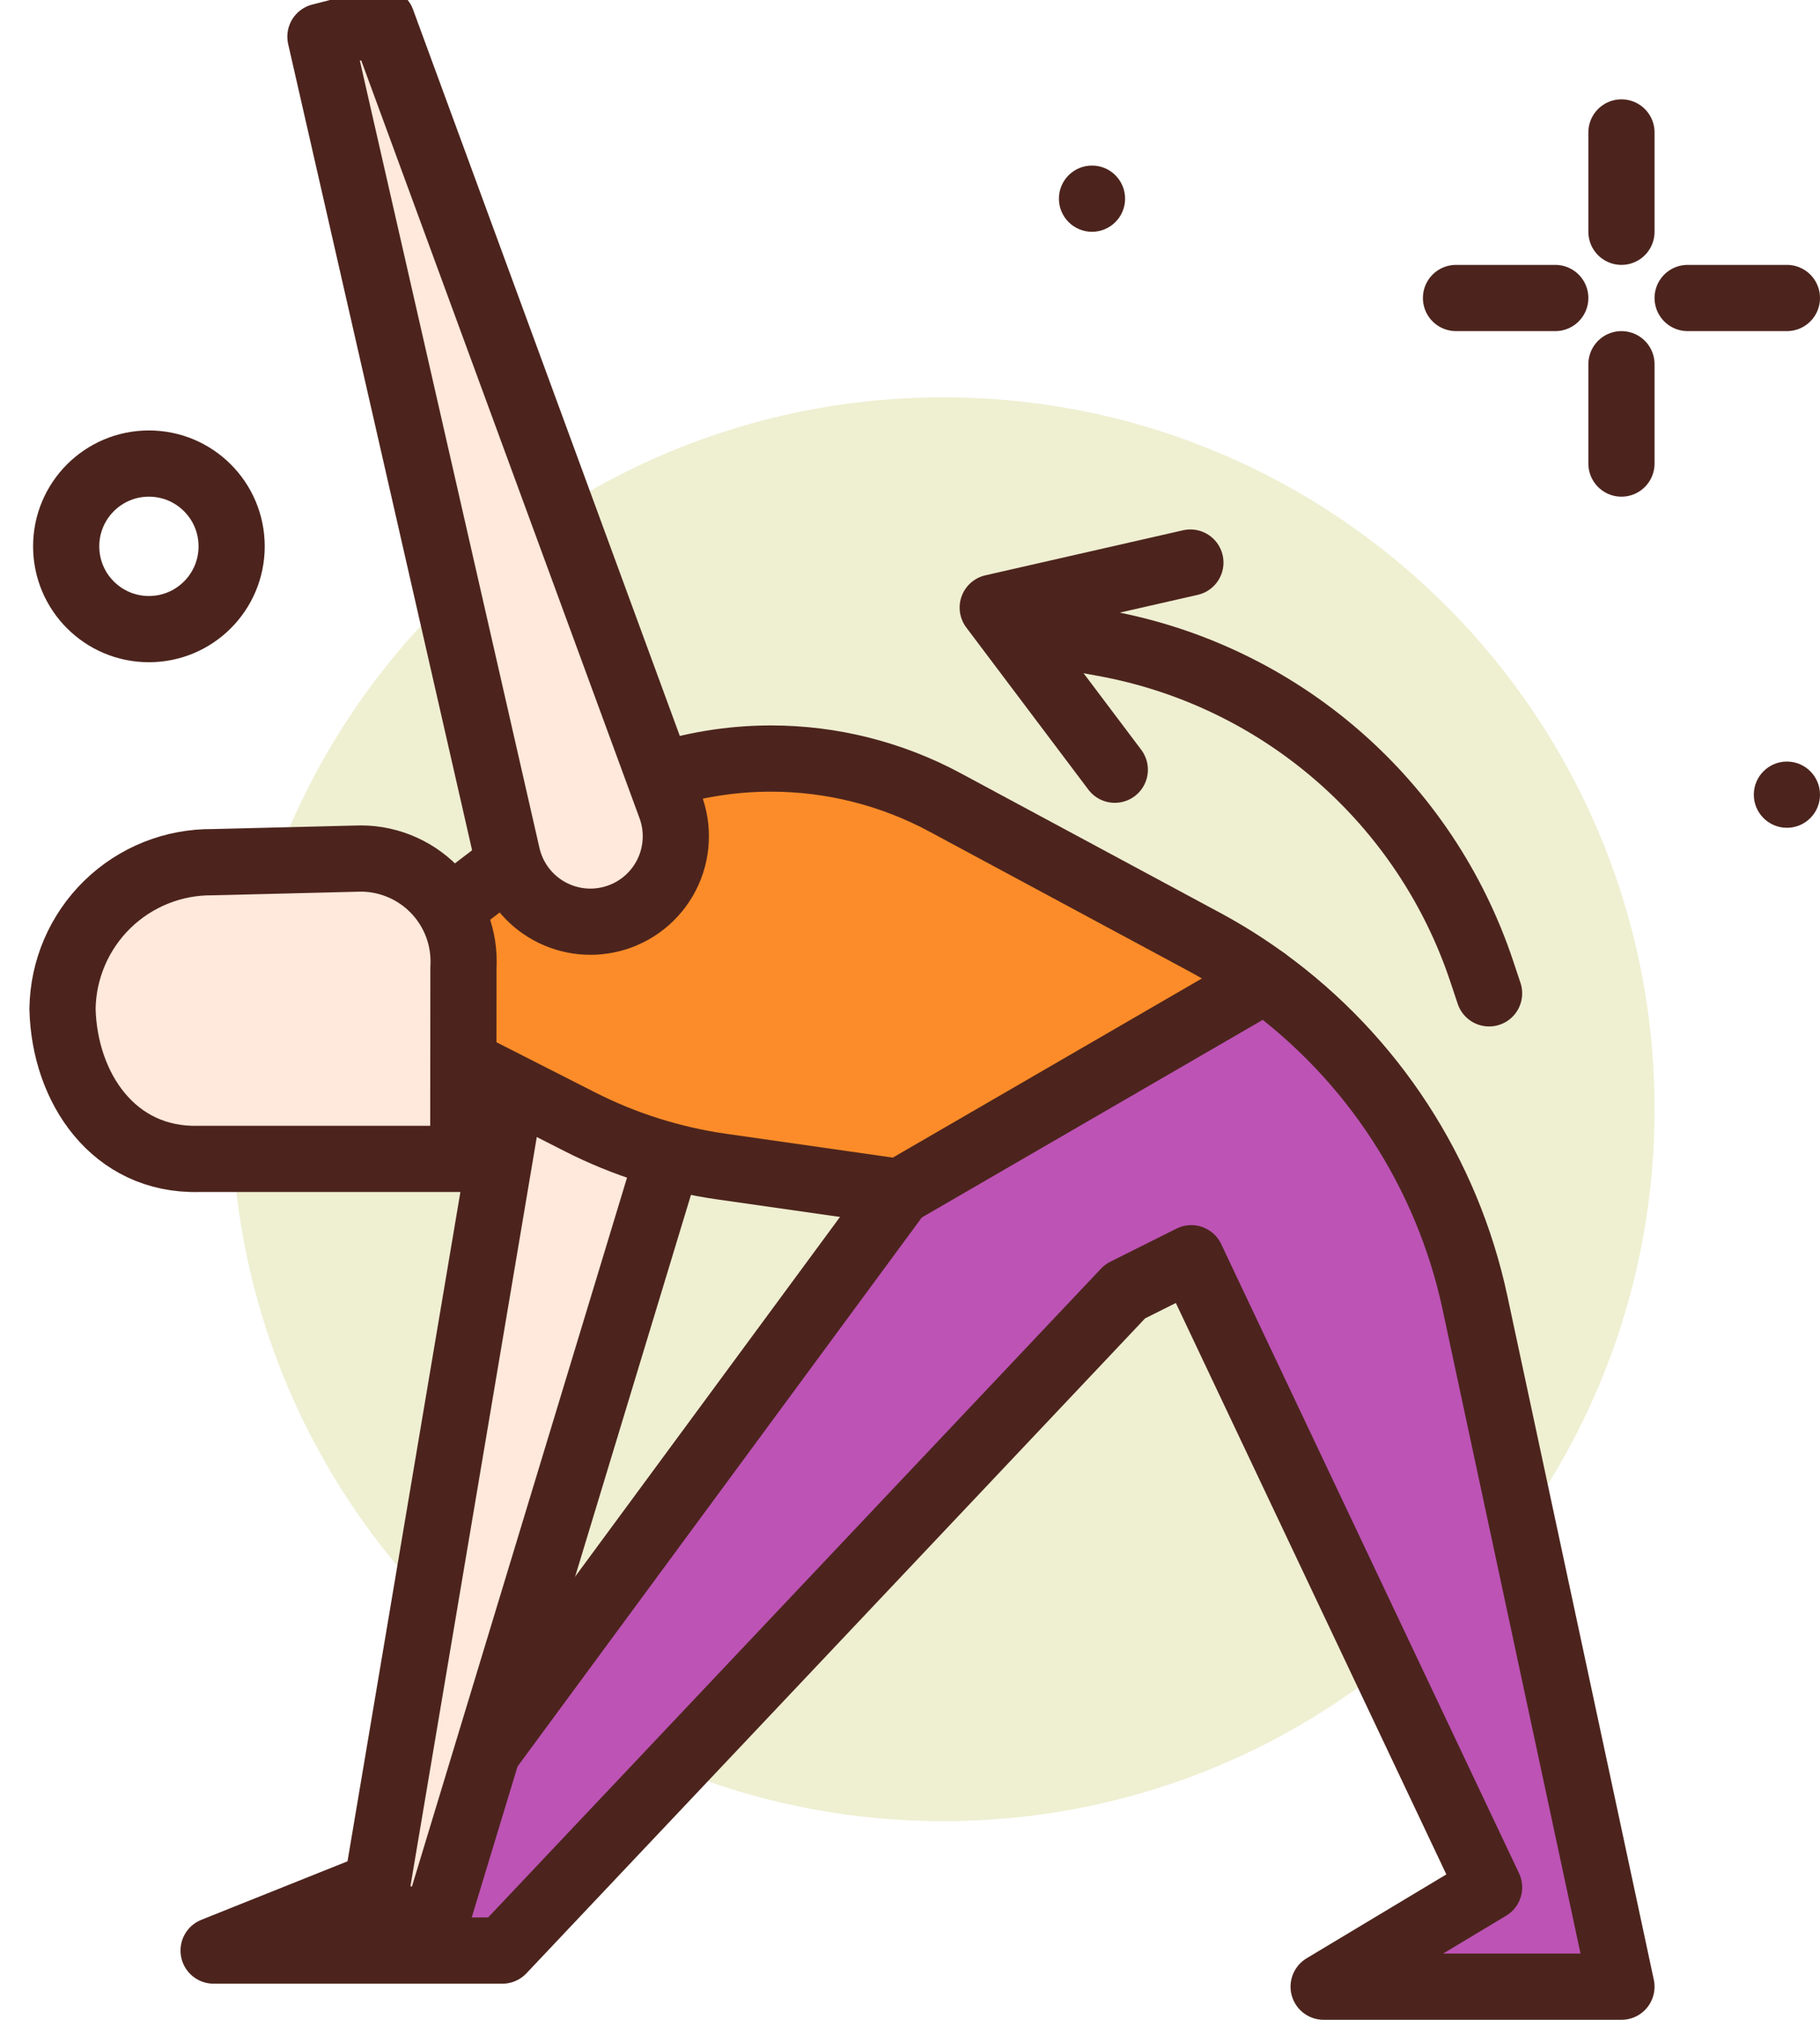 <svg width="55" height="61" viewBox="0 0 55 61" fill="none" xmlns="http://www.w3.org/2000/svg">
<path d="M28.5 55C40.374 55 50 45.374 50 33.5C50 21.626 40.374 12 28.5 12C16.626 12 7 21.626 7 33.5C7 45.374 16.626 55 28.5 55Z" fill="#EFEFD2"/>
<path d="M38.23 29.6C41.474 31.953 43.733 35.422 44.573 39.341L49 60H40L45 57L36 38L34 39L15.182 58.909H6.455L11.909 56.727L27.182 36L38.23 29.6Z" fill="#BD53B5" stroke="#4C241D" stroke-width="2" stroke-linecap="round" stroke-linejoin="round"/>
<path d="M13.122 58.2L20.485 33.948C20.588 33.617 20.623 33.269 20.588 32.925C20.553 32.58 20.45 32.246 20.283 31.942C20.116 31.639 19.89 31.372 19.619 31.157C19.347 30.943 19.034 30.785 18.7 30.694C18.349 30.598 17.98 30.577 17.62 30.634C17.26 30.69 16.916 30.822 16.611 31.021C16.305 31.22 16.045 31.481 15.848 31.788C15.651 32.095 15.521 32.44 15.467 32.8L11.267 57.688L13.122 58.2Z" fill="#FFE8DC" stroke="#4C241D" stroke-width="2" stroke-linecap="round" stroke-linejoin="round"/>
<path d="M27.182 36L21.8 35.231C20.309 35.018 18.863 34.561 17.521 33.878L12.721 31.439V28.115L16.566 25.183C18.501 23.707 20.867 22.909 23.3 22.909C25.135 22.909 26.942 23.364 28.558 24.233L36.392 28.445C37.03 28.788 37.644 29.174 38.23 29.6L27.182 36Z" fill="#FC8C29" stroke="#4C241D" stroke-width="2" stroke-linecap="round" stroke-linejoin="round"/>
<path d="M49 4V7M49 11V14M47 9H44M54 9H51" stroke="#4C241D" stroke-width="2" stroke-linecap="round" stroke-linejoin="round"/>
<path d="M33 7C33.552 7 34 6.552 34 6C34 5.448 33.552 5 33 5C32.448 5 32 5.448 32 6C32 6.552 32.448 7 33 7Z" fill="#4C241D"/>
<path d="M54 25C54.552 25 55 24.552 55 24C55 23.448 54.552 23 54 23C53.448 23 53 23.448 53 24C53 24.552 53.448 25 54 25Z" fill="#4C241D"/>
<path d="M4.5 19C5.881 19 7 17.881 7 16.5C7 15.119 5.881 14 4.5 14C3.119 14 2 15.119 2 16.5C2 17.881 3.119 19 4.5 19Z" stroke="#4C241D" stroke-width="2" stroke-linecap="round" stroke-linejoin="round"/>
<path d="M33.689 23.246L30 18.35L35.973 16.99" stroke="#4C241D" stroke-width="2" stroke-linecap="round" stroke-linejoin="round"/>
<path d="M14 35H6C3.433 35.063 1.947 32.855 1.889 30.471C1.905 29.281 2.392 28.147 3.243 27.316C4.095 26.485 5.241 26.026 6.431 26.039L10.751 25.932C11.187 25.911 11.623 25.982 12.029 26.141C12.436 26.299 12.805 26.541 13.112 26.852C13.419 27.162 13.657 27.534 13.811 27.942C13.965 28.351 14.031 28.787 14.005 29.223L14 35ZM9.683 1.107L15.324 25.817C15.399 26.155 15.541 26.474 15.742 26.755C15.943 27.037 16.199 27.275 16.494 27.456C16.789 27.637 17.117 27.756 17.459 27.808C17.801 27.859 18.15 27.841 18.485 27.755C18.838 27.664 19.169 27.5 19.454 27.272C19.739 27.044 19.972 26.759 20.139 26.434C20.306 26.109 20.401 25.753 20.42 25.389C20.439 25.024 20.38 24.66 20.248 24.32L11.542 0.629L9.683 1.107Z" fill="#FFE8DC" stroke="#4C241D" stroke-width="2" stroke-linecap="round" stroke-linejoin="round"/>
<path d="M45 30L44.778 29.335C43.937 26.812 42.433 24.561 40.423 22.818C38.414 21.075 35.973 19.904 33.356 19.428L31 19" stroke="#4C241D" stroke-width="2" stroke-linecap="round" stroke-linejoin="round"/>
</svg>

